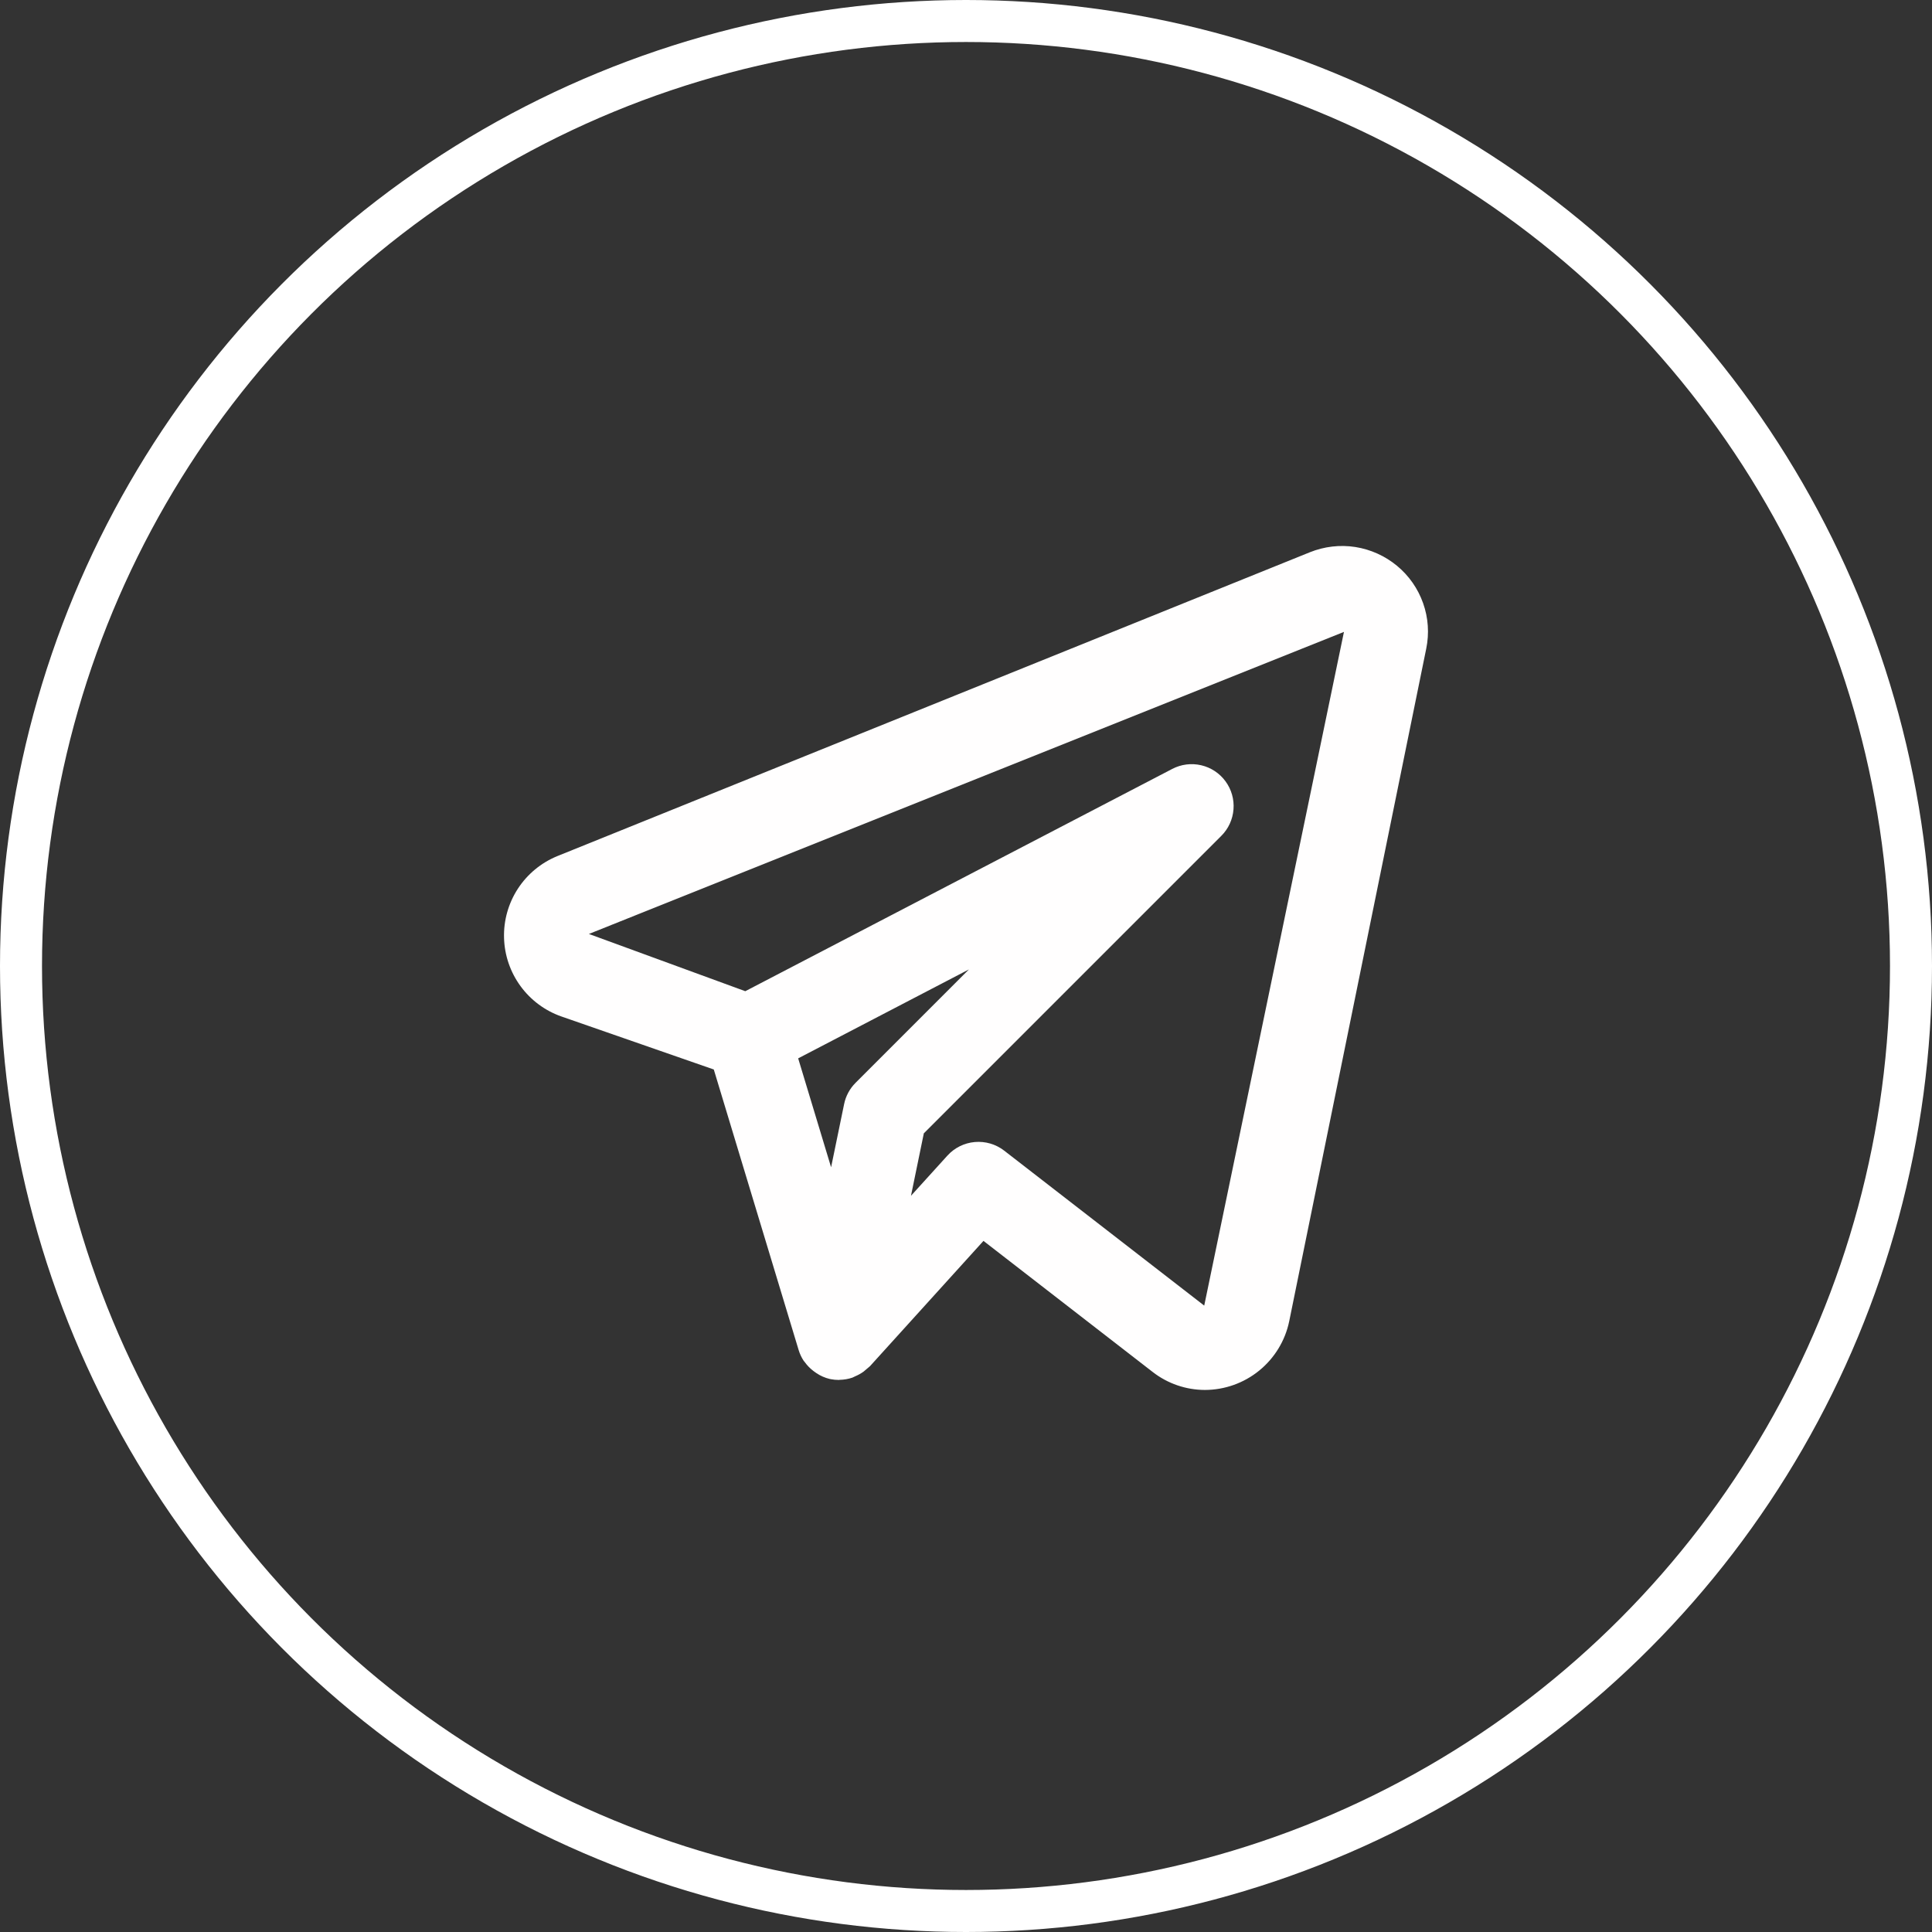<svg width="46" height="46" viewBox="0 0 46 46" fill="none" xmlns="http://www.w3.org/2000/svg">
<rect x="0" y="0" width="46" height="46" fill="#333333" stroke="none"/>
<circle cx="23" cy="23" r="22.5" stroke="white"/>
<path d="M33.265 13.474C32.98 13.237 32.636 13.082 32.27 13.024C31.904 12.967 31.53 13.011 31.187 13.149L13.266 20.385C12.882 20.543 12.556 20.813 12.33 21.16C12.104 21.508 11.989 21.916 12.001 22.33C12.012 22.744 12.149 23.145 12.394 23.48C12.638 23.814 12.979 24.067 13.37 24.203L16.995 25.464L19.016 32.146C19.043 32.235 19.083 32.32 19.134 32.398C19.142 32.41 19.153 32.419 19.161 32.431C19.22 32.513 19.291 32.586 19.372 32.646C19.395 32.664 19.418 32.68 19.442 32.696C19.537 32.759 19.642 32.805 19.753 32.832L19.765 32.833L19.771 32.836C19.838 32.849 19.906 32.856 19.974 32.856C19.98 32.856 19.986 32.853 19.992 32.853C20.095 32.851 20.197 32.834 20.294 32.801C20.316 32.793 20.335 32.78 20.357 32.771C20.43 32.741 20.498 32.703 20.562 32.657C20.612 32.614 20.663 32.571 20.714 32.528L23.416 29.545L27.446 32.667C27.801 32.943 28.238 33.093 28.688 33.094C29.159 33.093 29.615 32.931 29.981 32.633C30.346 32.336 30.599 31.922 30.695 31.461L33.958 15.444C34.032 15.084 34.007 14.71 33.884 14.363C33.762 14.016 33.548 13.709 33.265 13.474ZM20.37 25.782C20.232 25.92 20.137 26.096 20.098 26.288L19.788 27.792L19.004 25.199L23.069 23.082L20.37 25.782ZM28.672 31.086L23.909 27.396C23.71 27.242 23.46 27.169 23.209 27.191C22.958 27.213 22.725 27.329 22.556 27.516L21.69 28.471L21.996 26.984L29.079 19.901C29.248 19.733 29.351 19.509 29.369 19.27C29.388 19.032 29.32 18.795 29.179 18.603C29.038 18.41 28.832 18.274 28.599 18.22C28.366 18.166 28.122 18.197 27.91 18.308L17.745 23.6L14.021 22.237L31.999 15.045L28.672 31.086Z" fill="#FFFEFE"/>
</svg>
